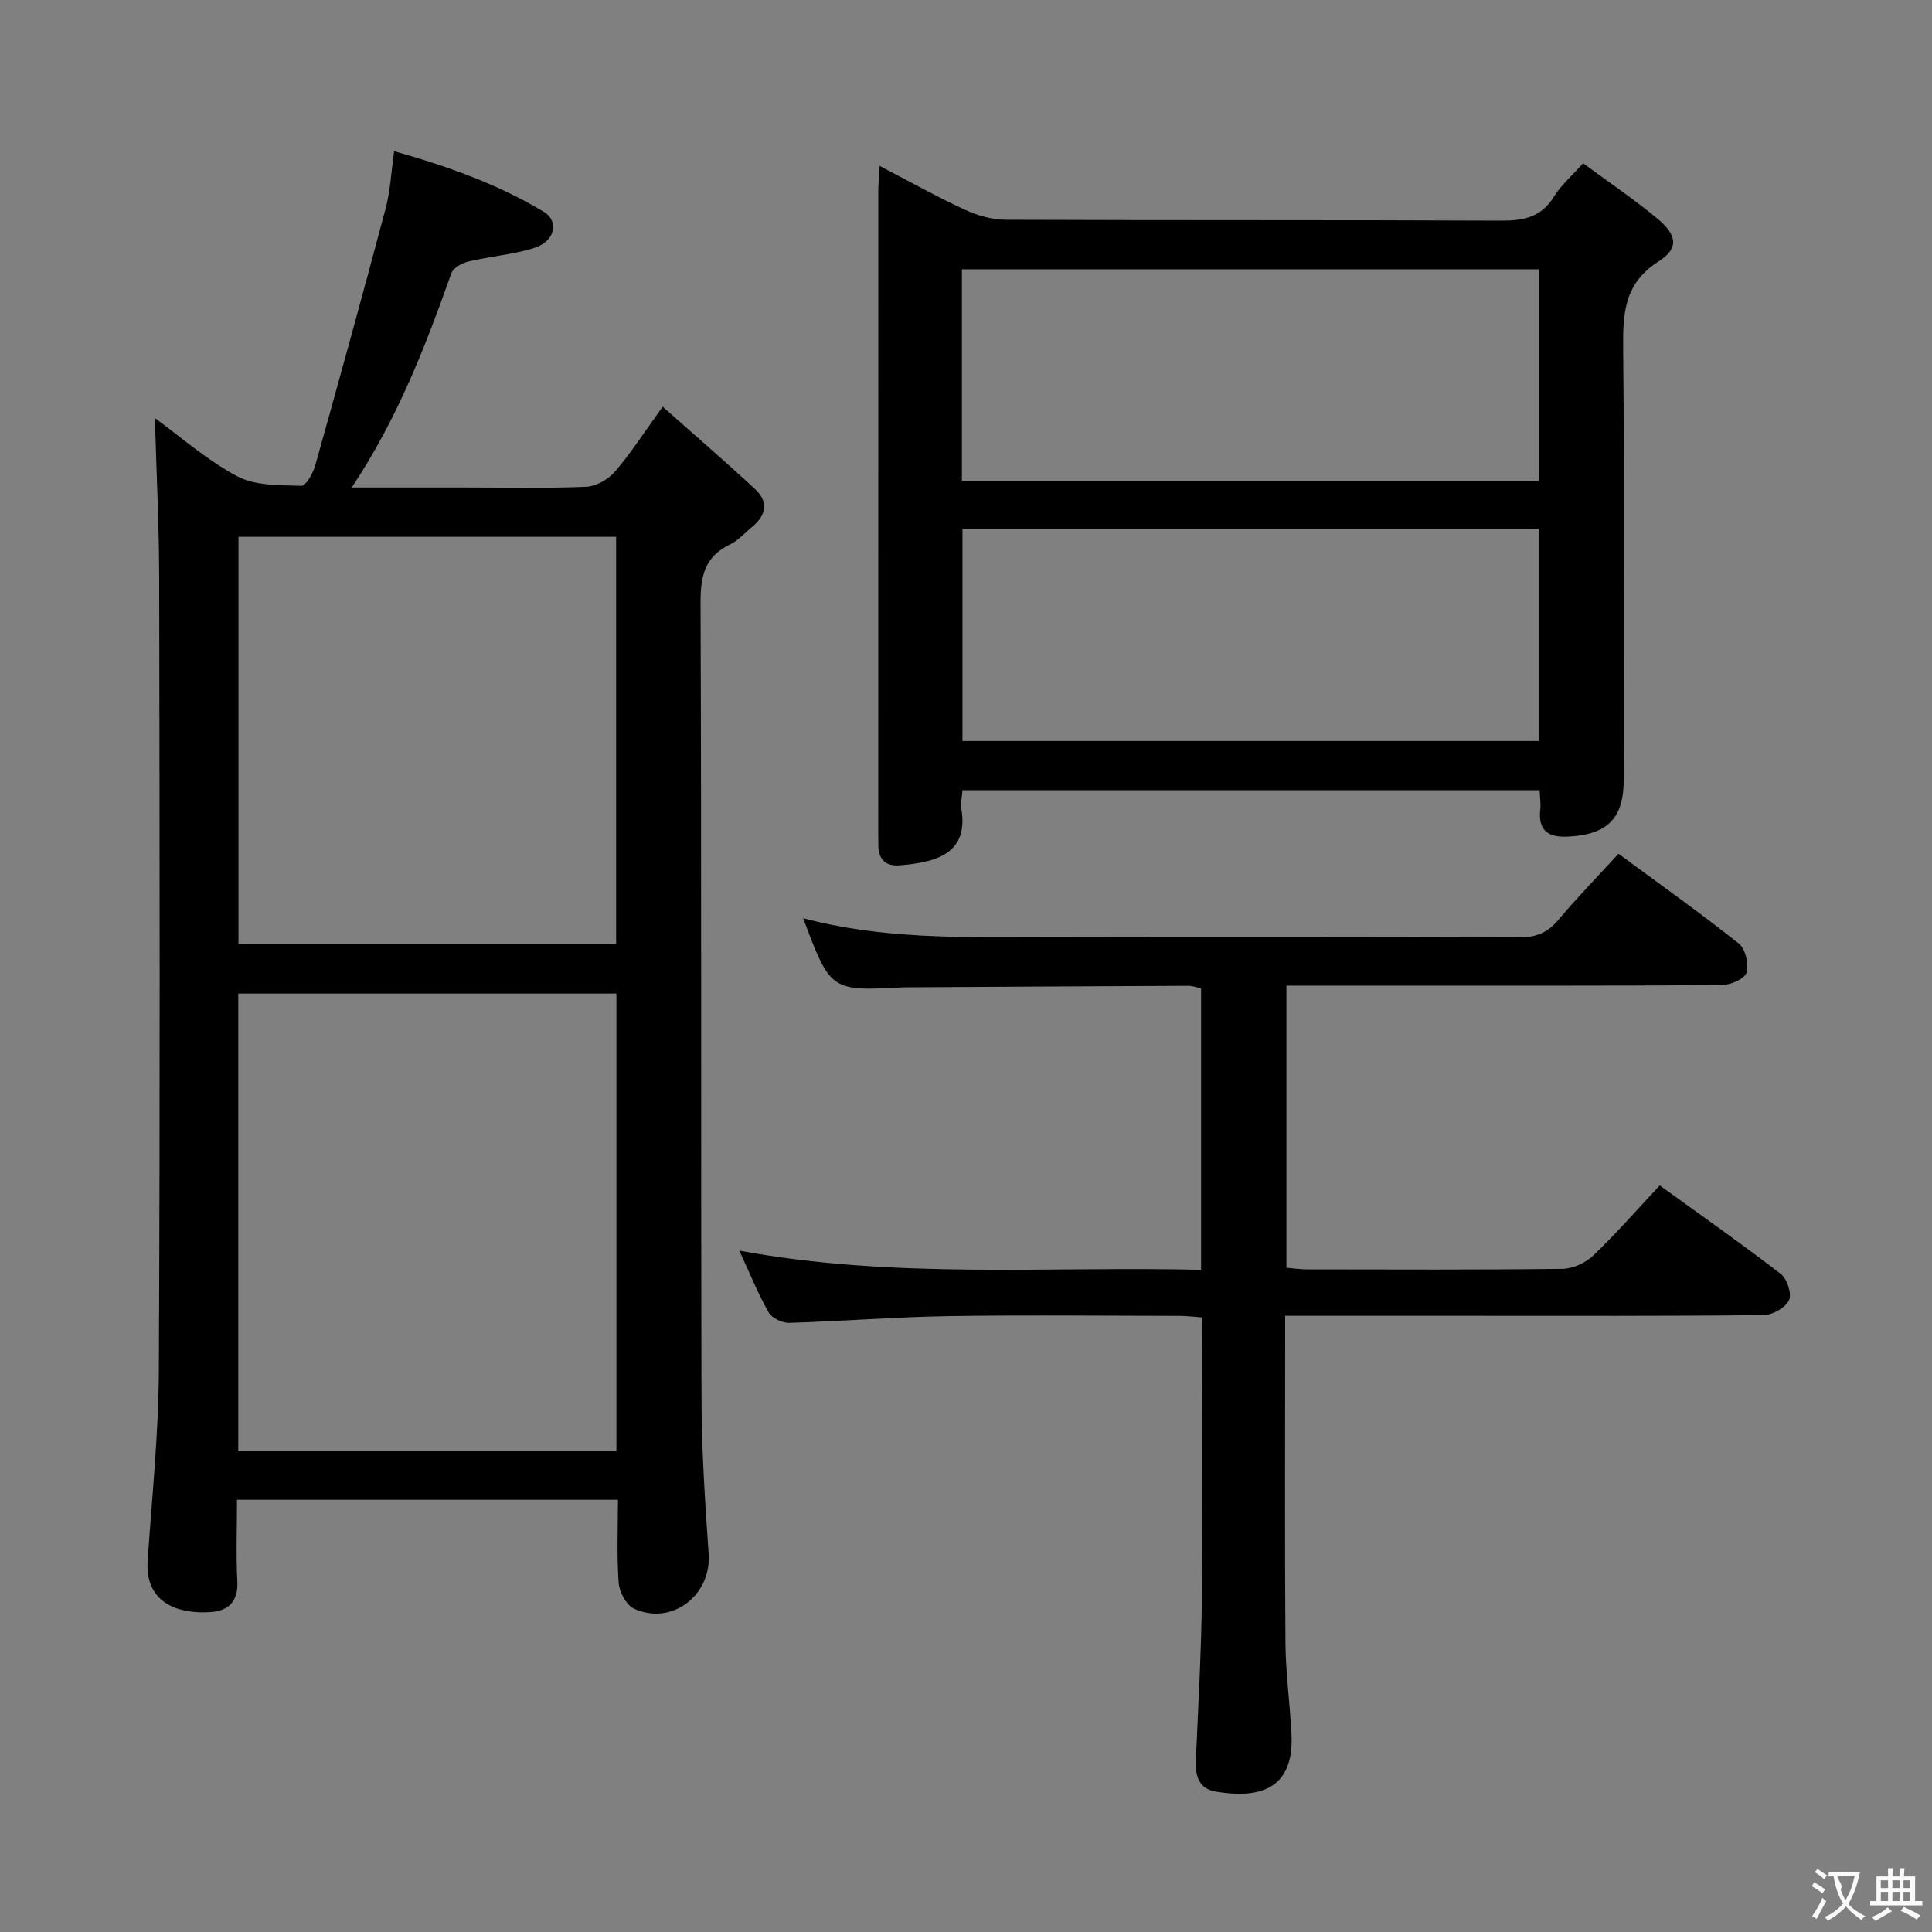 <svg enable-background="new 0 0 400 400" viewBox="0 0 400 400" xmlns="http://www.w3.org/2000/svg"><rect x="0" y="0" width="400" height="400" fill="#808080" stroke="none"/><g fill="#010000"><path d="m137.2 84.21c6.66 5.91 13.04 11.39 19.19 17.12 2.7 2.52 2.27 5.32-.59 7.68-1.54 1.27-2.92 2.88-4.67 3.72-5.29 2.53-6.11 6.62-6.09 12.13.22 54.99.05 109.98.2 164.97.03 10.63.74 21.28 1.48 31.89.6 8.58-7.69 14.98-15.5 11.31-1.58-.74-2.99-3.44-3.13-5.33-.41-5.6-.15-11.25-.15-17.19-26.37 0-52.27 0-78.87 0 0 5.7-.22 11.3.07 16.89.21 4.08-1.81 6.08-5.36 6.35-6.65.52-13.82-1.69-13.21-10.68.89-13.09 2.26-26.19 2.32-39.29.26-54.65.16-109.31.07-163.97-.02-11.09-.58-22.18-.89-33.25 5.25 3.81 10.75 8.71 17.07 12.06 3.75 1.99 8.79 1.81 13.27 1.97.92.03 2.4-2.61 2.86-4.24 4.97-17.7 9.85-35.42 14.57-53.18.97-3.64 1.14-7.49 1.77-11.86 11.01 3.11 21.42 6.79 30.95 12.53 3.31 1.99 2.31 6.15-1.94 7.49-4.39 1.39-9.09 1.73-13.6 2.8-1.33.32-3.16 1.3-3.56 2.41-5.38 15.18-11.16 30.15-20.63 44.39h22.99c8.5 0 17.01.2 25.49-.14 2.07-.08 4.59-1.5 5.98-3.11 3.25-3.75 5.95-7.99 9.91-13.47zm-87.87 216.24h78.29c0-31.76 0-63.14 0-94.74-26.22 0-52.13 0-78.29 0zm.04-189.31v84.24h78.19c0-28.34 0-56.23 0-84.24-26.17 0-51.96 0-78.19 0z"/><path d="m182.12 34.35c6.22 3.24 11.81 6.38 17.62 9.06 2.61 1.2 5.65 2.08 8.5 2.09 34.16.14 68.32.02 102.47.18 4.68.02 8.36-.66 11-4.95 1.46-2.37 3.68-4.27 6.05-6.93 5.11 3.78 10.46 7.36 15.38 11.46 4.13 3.45 4.49 6.16.23 8.88-7.26 4.63-7.38 10.98-7.31 18.36.28 29.66.12 59.32.11 88.98 0 7.99-3.4 11.3-11.44 11.73-4.27.23-6.33-1.26-5.83-5.71.13-1.14-.07-2.31-.14-3.89-39.78 0-79.47 0-119.49 0-.09 1.29-.44 2.62-.23 3.85 1.5 9.1-4.9 11.09-12.83 11.7-2.88.22-4.35-1.27-4.36-4.16 0-.83-.02-1.67-.02-2.5 0-44.32 0-88.65.01-132.97 0-1.46.15-2.9.28-5.18zm17.15 75.1v43.97h119.38c0-14.84 0-29.27 0-43.97-39.87 0-79.45 0-119.38 0zm-.12-9.9h119.49c0-14.68 0-29.09 0-43.8-39.89 0-79.61 0-119.49 0z"/><path d="m153.07 258.93c32.25 5.96 63.84 3.2 95.6 3.97 0-19.78 0-38.88 0-58.28-.84-.17-1.77-.52-2.69-.52-19.33.08-38.65.2-57.98.31-.33 0-.67-.01-1 .01-15.05.78-15.05.78-20.72-14.32 16.31 4.35 32.78 3.95 49.24 3.92 33-.06 65.99-.07 98.99.06 3.49.01 5.9-.96 8.13-3.62 3.83-4.57 8.01-8.85 12.45-13.7 8.52 6.28 16.9 12.23 24.93 18.61 1.37 1.09 2.1 4.3 1.56 6.04-.4 1.29-3.33 2.54-5.14 2.55-24.5.17-48.99.11-73.49.11-5.45 0-10.9 0-16.61 0v58.4c1.35.11 2.77.34 4.18.34 17.66.02 35.33.11 52.99-.11 2.16-.03 4.77-1.24 6.35-2.75 4.68-4.47 8.95-9.37 13.77-14.52 8.5 6.15 16.92 12.05 25.06 18.32 1.31 1.01 2.33 4.15 1.71 5.44-.76 1.56-3.41 3.07-5.25 3.09-20.33.22-40.66.14-60.99.14-12.47 0-24.93 0-38.08 0v5.76c0 20.66-.1 41.33.06 61.99.05 6.3.94 12.59 1.25 18.89.58 11.8-7.14 13.33-15.74 11.86-3.48-.6-4.19-3.28-4.06-6.43.47-11.14 1.13-22.28 1.24-33.42.2-19.31.06-38.62.06-58.31-1.72-.13-3.17-.32-4.63-.32-16-.02-32-.2-47.99.05-10.96.18-21.91 1.06-32.87 1.39-1.44.04-3.58-.97-4.25-2.15-2.22-3.89-3.89-8.06-6.08-12.8z"/></g><path d="m377.9 391.2c-.2.3-.4.5-.6.8-.7-.6-1.4-1-2.2-1.5.2-.3.4-.5.5-.8.6.4 1.4.8 2.3 1.5zm-1.8 6.1c-.2-.2-.5-.4-.9-.6.4-.6.8-1.2 1.2-1.9s.7-1.3.9-1.9c.3.3.5.5.8.7-.7 1.3-1.4 2.6-2 3.7zm2.2-9c-.3.3-.5.5-.6.8-.6-.6-1.3-1.1-2-1.5.3-.3.5-.5.6-.7.6.5 1.3.9 2 1.4zm.3.2v-.9h2 4.5c-.3 1.3-.6 2.5-1 3.6s-.9 2.1-1.4 3c.4.5 1 1 1.6 1.4s1.2.8 1.9 1.1c-.3.2-.5.4-.8.8-.4-.3-1-.7-1.6-1.2s-1.2-1.1-1.6-1.6c-.5.6-1.1 1.1-1.7 1.6s-1.4.9-2.1 1.4c-.1-.3-.3-.5-.7-.8.6-.2 1.2-.5 1.9-1s1.4-1.1 2-1.8c-.5-.8-.9-1.6-1.2-2.5s-.6-2-.8-3.2c-.4.1-.7.1-1 .1zm2.5 2.7c.3 1 .7 1.7 1 2.2.3-.5.6-1.1 1-2s.6-1.9.9-3h-3.2-.4c.1.9 1.3 1.8.7 2.8z" fill="#fbfafa"/><path d="m396.5 388.5v1.5 3.6h1.5v.9c-.4 0-1 0-1.7 0h-7.9c-.5 0-.9 0-1.2 0v-.9h1.3v-3.5c0-.7 0-1.2 0-1.6h2.4c0-.8 0-1.4 0-1.7h1c0 .3-.1.8-.1 1.7h1.5c0-.8 0-1.4 0-1.7h1c0 .3-.1.9-.1 1.7zm-8.2 9.2c-.2-.3-.5-.5-.8-.8.8-.3 1.4-.6 1.9-.9s1-.7 1.4-1.1c.3.3.6.5.9.8-1.6 1-2.8 1.6-3.4 2zm2.6-6.8v-1.6h-1.5v1.6zm0 2.7v-1.9h-1.5v1.9zm2.4-2.7v-1.6h-1.5v1.6zm0 2.7v-1.9h-1.5v1.9zm.2 2 .7-.8c.4.2.9.5 1.6.8s1.3.7 1.8 1c-.3.3-.5.5-.8.8-.4-.3-1.5-1-3.3-1.8zm2-4.7v-1.6h-1.4v1.6zm0 2.7v-1.9h-1.4v1.9z" fill="#fbfafa"/></svg>